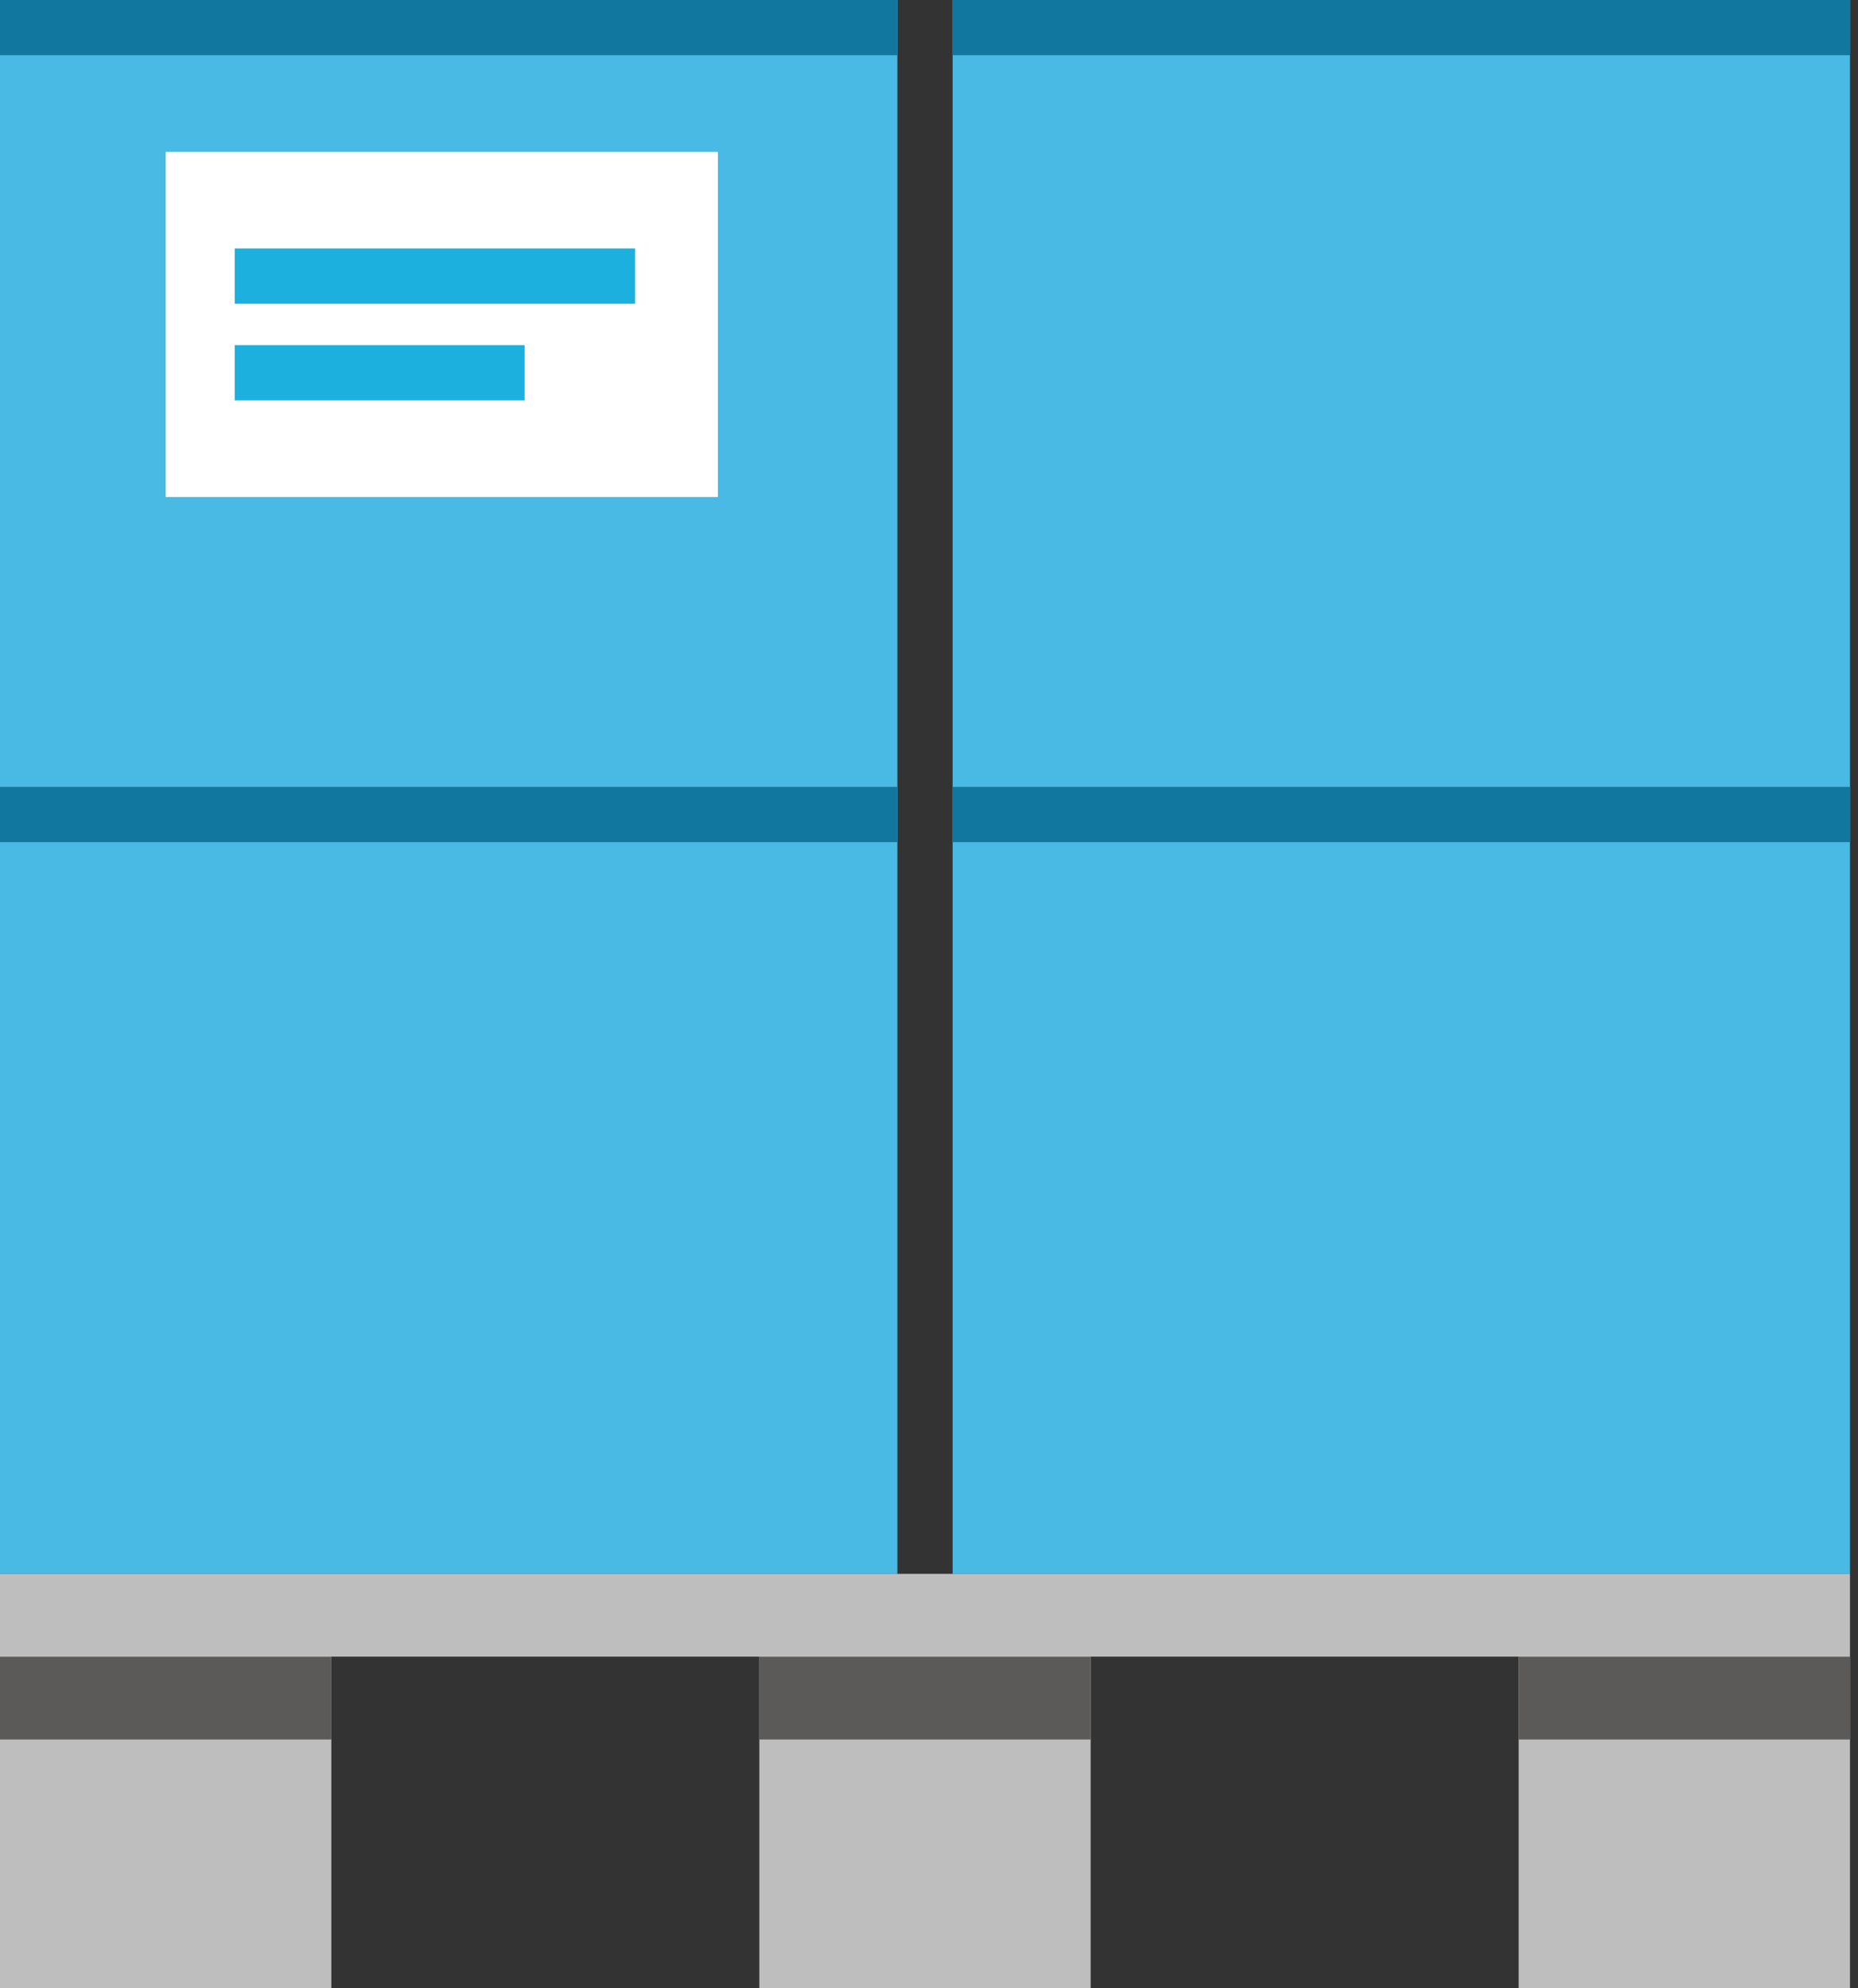 <?xml version="1.0" encoding="UTF-8"?>
<svg width="100px" height="107px" viewBox="0 0 100 107" version="1.1" xmlns="http://www.w3.org/2000/svg" xmlns:xlink="http://www.w3.org/1999/xlink">
    <rect x="0" y="0" width="100" height="107" fill="#333333" stroke="none"/>
    <!-- Generator: Sketch 53 (72520) - https://sketchapp.com -->
    <title>Illustrations / pallet-small</title>
    <desc>Created with Sketch.</desc>
    <g id="Page-1" stroke="none" stroke-width="1" fill="none" fill-rule="evenodd">
        <g id="img/pn-illustrations" transform="translate(-208, -323)">
            <g id="Illustrations-/-pallet-small" transform="translate(208, 323)">
                <g id="Foot" transform="translate(0, 89.167)">
                    <rect id="Rectangle" fill="#BEBEBE" x="0" y="0" width="17.833" height="17.833"></rect>
                    <rect id="Rectangle" fill="#5B5A59" x="0" y="0" width="17.833" height="4.458"></rect>
                </g>
                <g id="Foot" transform="translate(40.868, 89.167)">
                    <rect id="Rectangle" fill="#BEBEBE" x="0" y="0" width="17.833" height="17.833"></rect>
                    <rect id="Rectangle" fill="#5B5A59" x="0" y="0" width="17.833" height="4.458"></rect>
                </g>
                <g id="Foot" transform="translate(81.736, 89.167)">
                    <rect id="Rectangle" fill="#BEBEBE" x="0" y="0" width="17.833" height="17.833"></rect>
                    <rect id="Rectangle" fill="#5B5A59" x="0" y="0" width="17.833" height="4.458"></rect>
                </g>
                <g id="Parcel" transform="translate(0, 42.354)">
                    <rect id="Rectangle" fill="#48BAE4" x="0" y="0" width="48.299" height="42.354"></rect>
                    <rect id="Rectangle" fill="#11779E" x="0" y="0" width="48.299" height="2.972"></rect>
                </g>
                <g id="Parcel">
                    <rect id="Rectangle" fill="#48BAE4" x="0" y="0" width="48.299" height="42.354"></rect>
                    <rect id="Rectangle" fill="#11779E" x="0" y="0" width="48.299" height="2.972"></rect>
                </g>
                <g id="Parcel" transform="translate(51.271, 42.354)">
                    <rect id="Rectangle" fill="#48BAE4" x="0" y="0" width="48.299" height="42.354"></rect>
                    <rect id="Rectangle" fill="#11779E" x="0" y="0" width="48.299" height="2.972"></rect>
                </g>
                <g id="Parcel" transform="translate(51.271, 0)">
                    <rect id="Rectangle" fill="#48BAE4" x="0" y="0" width="48.299" height="42.354"></rect>
                    <rect id="Rectangle" fill="#11779E" x="0" y="0" width="48.299" height="2.972"></rect>
                </g>
                <rect id="Rectangle" fill="#BEBEBE" x="0" y="84.708" width="99.569" height="4.458"></rect>
                <g id="label" transform="translate(8.917, 8.174)">
                    <rect id="Rectangle" fill="#FFFFFF" x="0" y="0" width="29.722" height="18.576"></rect>
                    <rect id="Rectangle-Copy" fill="#1CB0DE" x="3.715" y="5.201" width="21.549" height="2.972"></rect>
                    <rect id="Rectangle-Copy-5" fill="#1CB0DE" x="3.715" y="10.403" width="15.604" height="2.972"></rect>
                </g>
            </g>
        </g>
    </g>
</svg>